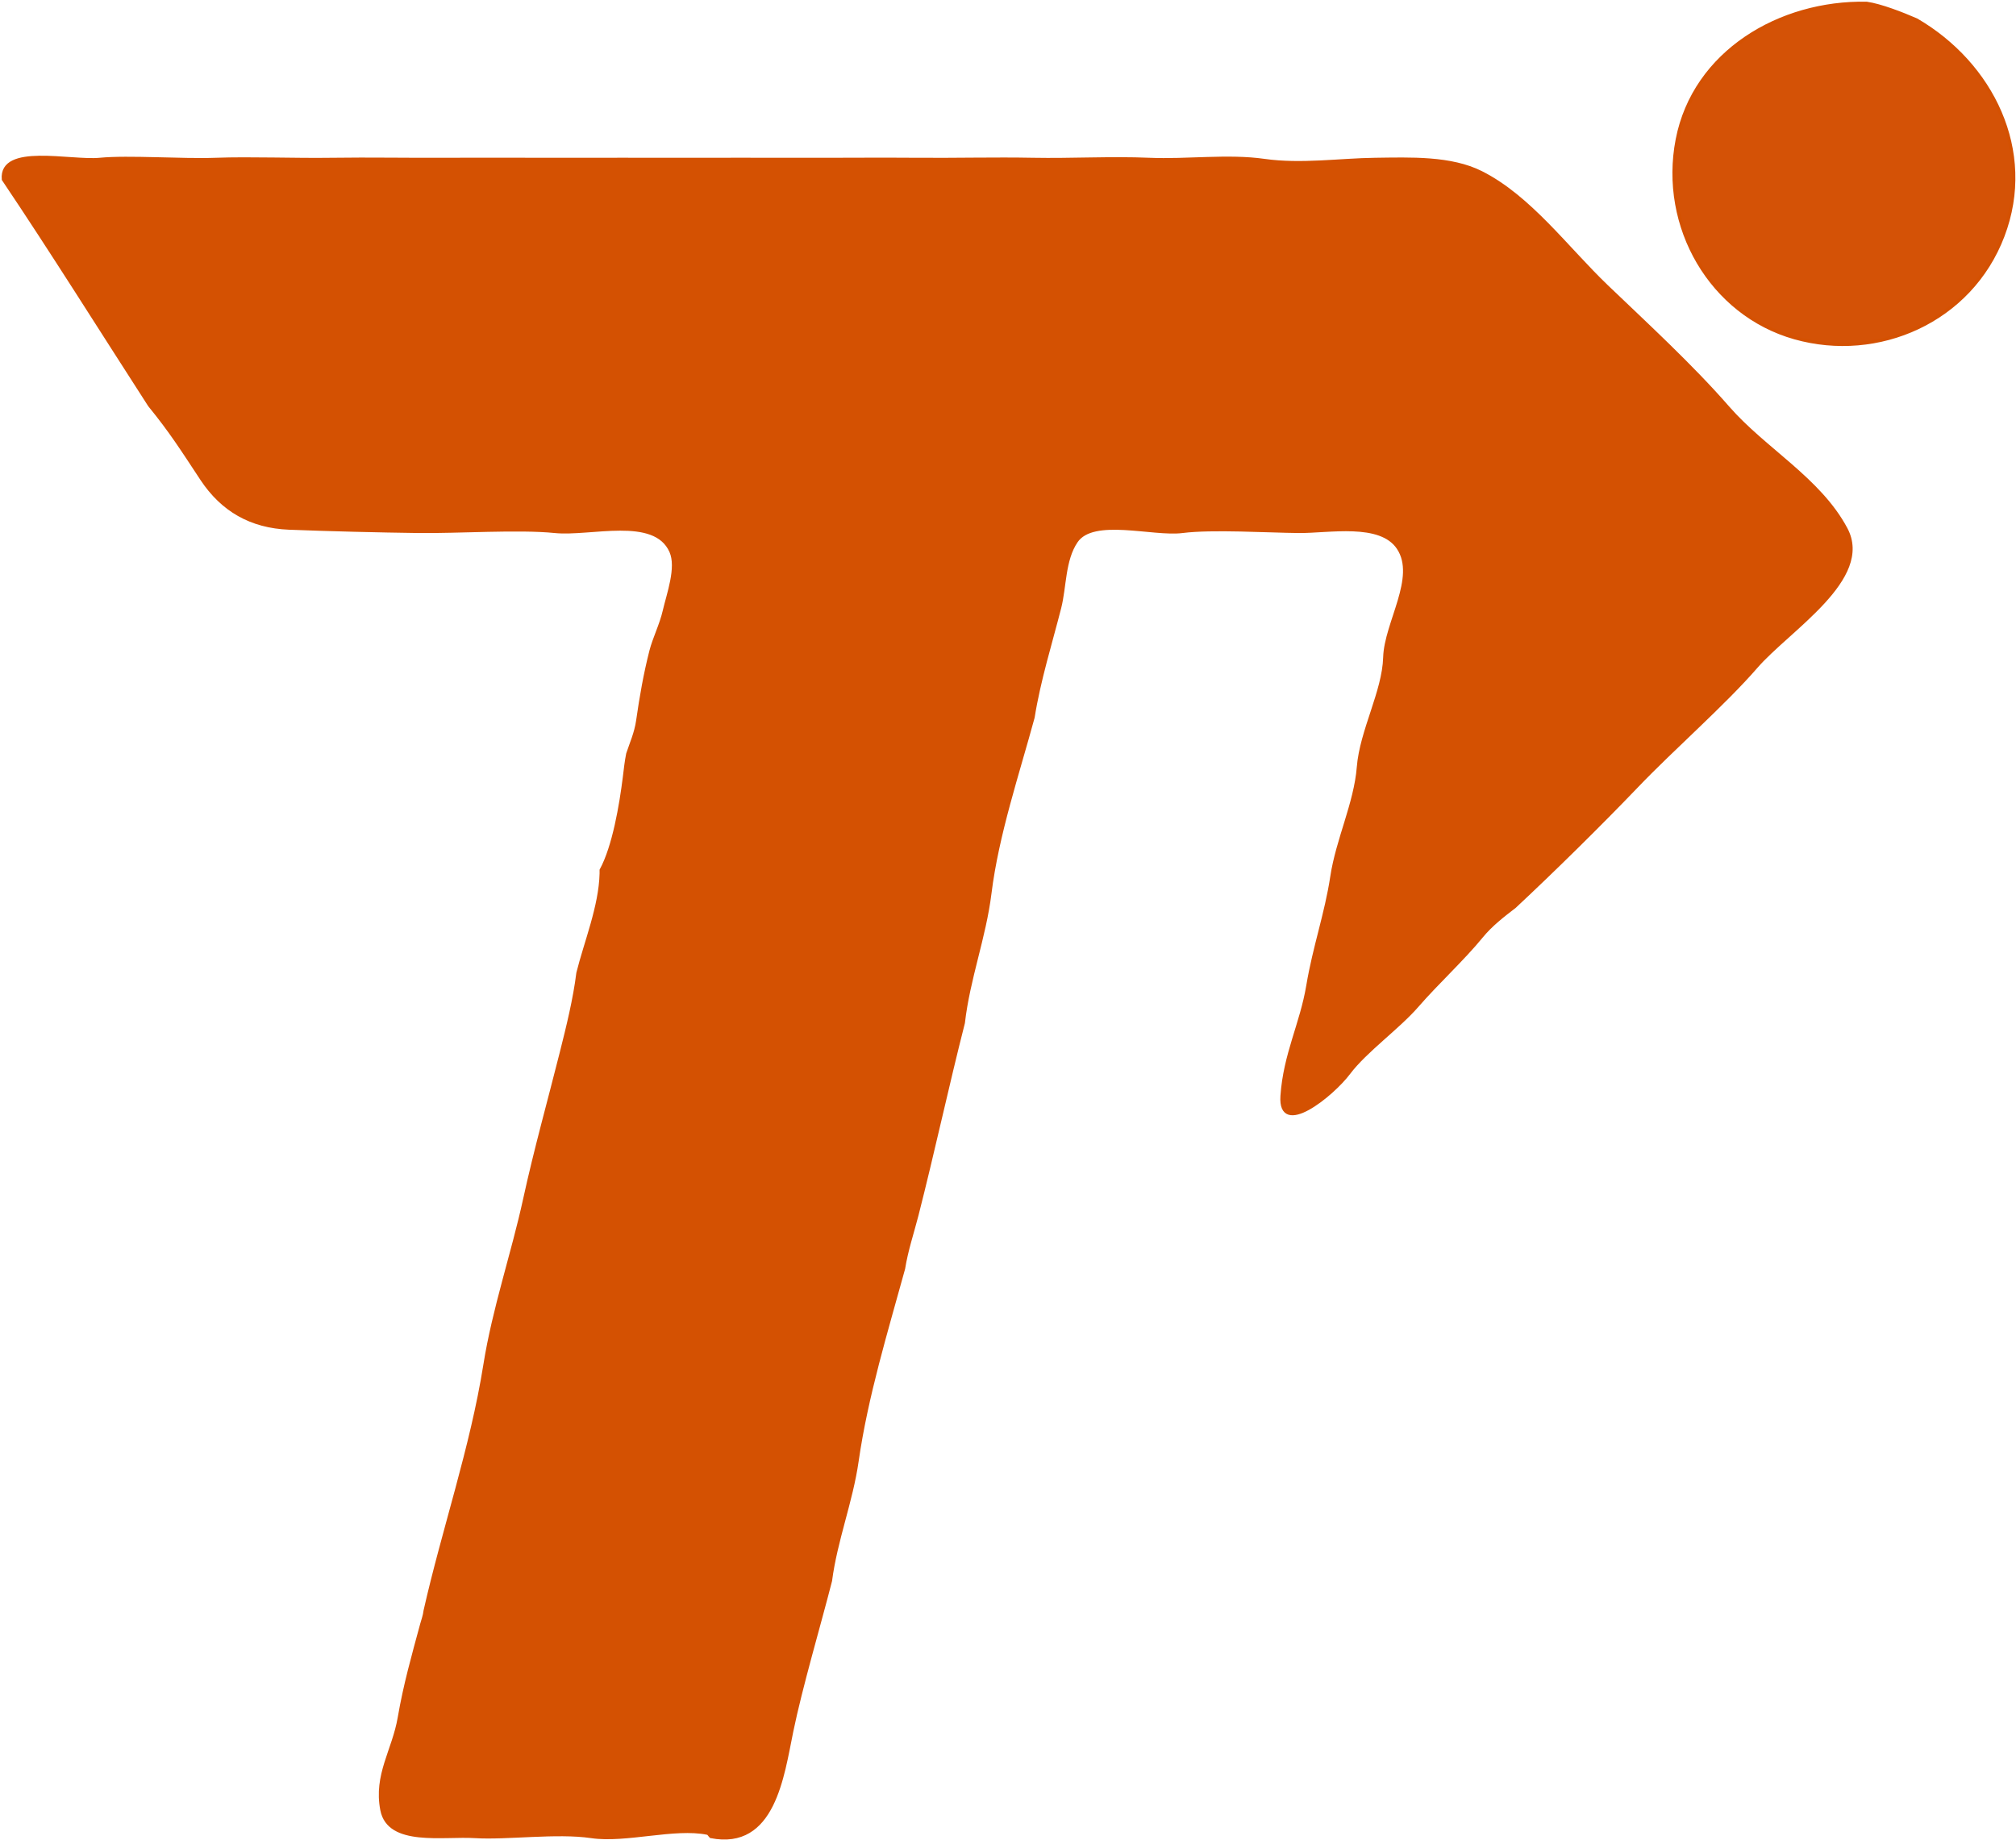 <svg width="607" height="554" viewBox="0 0 607 554" fill="none" xmlns="http://www.w3.org/2000/svg">
<path d="M577.029 6.013C572.759 4.153 566.299 1.623 562.029 1.013C535.849 0.493 510.129 15.743 505.029 42.013C499.929 68.283 515.219 94.573 540.359 101.683C565.499 108.793 593.299 96.683 603.049 71.033C612.809 45.393 599.689 19.193 577.029 6.013Z" fill="#D45206" stroke="#D45102"/>
<path d="M1.028 54.01C15.178 75.03 30.459 99.42 45.029 122.01C51.559 130.04 54.648 134.98 60.779 144.26C66.918 153.54 75.528 158.55 87.028 159.01C98.528 159.47 114.238 159.86 126.028 160.01C137.818 160.16 156.268 158.91 167.028 160.01C177.788 161.11 197.118 155.01 202.028 166.01C204.208 170.9 201.208 178.87 200.028 184.01C199.108 188.05 196.968 192.32 196.028 196.01C194.268 202.89 193.038 209.91 192.028 217.01C191.498 220.74 190.058 223.88 189.028 227.01C188.558 229.37 188.338 231.48 188.028 234.01C186.998 242.3 184.878 254.95 181.028 262.01C181.028 262.01 181.038 262.51 181.028 263.01C180.798 272.97 176.298 283.83 174.028 293.01C173.048 300.92 170.968 309.3 169.028 317.01C165.348 331.66 161.268 346.15 158.028 361.01C154.398 377.66 148.718 394.08 146.028 411.01C142.048 436.05 133.508 460.73 128.028 485.01C127.838 486.61 127.328 487.89 127.028 489.01C124.418 498.64 121.958 507.28 120.248 517.23C118.538 527.19 112.948 534.43 115.008 545.03C117.058 555.63 133.438 552.41 143.028 553.01C152.618 553.61 167.628 551.47 178.028 553.01C188.428 554.55 203.038 549.96 213.028 552.01C213.288 551.93 213.768 552.77 214.028 553.01C232.948 556.74 235.588 534.78 238.358 521.34C241.118 507.89 246.618 489.37 250.028 476.01C251.618 463.78 256.288 452.18 258.028 440.01C260.818 420.46 266.918 400.61 272.028 382.01C272.908 376.48 274.738 371.04 276.028 366.01C280.928 346.83 285.228 326.82 290.028 308.01C291.568 294.6 296.378 282.32 298.028 269.01C300.228 251.27 306.448 232.9 311.028 216.01C312.808 204.81 316.328 193.6 319.028 183.01C320.638 176.69 320.208 168.63 324.028 163.01C329.138 155.48 347.098 161.15 356.028 160.01C364.958 158.87 381.908 159.93 391.028 160.01C400.148 160.09 415.648 156.92 421.028 165.01C426.938 173.9 417.258 187.57 416.958 197.94C416.658 208.31 409.898 220.02 409.018 231C408.138 241.98 402.708 252.83 401.028 264.01C399.338 275.18 395.739 285.21 393.809 296.79C391.879 308.37 386.888 317.42 386.028 330.01C385.168 342.6 401.058 329.81 406.108 323.09C411.168 316.37 420.938 309.5 426.778 302.76C432.618 296.02 440.578 288.7 446.028 282.01C448.918 278.46 452.688 275.57 456.028 273.01C467.608 262.2 481.758 248.27 492.778 236.76C503.798 225.24 518.979 212.06 528.779 200.76C538.579 189.47 563.759 174.23 555.779 159.26C547.809 144.28 531.239 135.35 520.279 122.76C509.309 110.18 495.868 97.84 483.778 86.26C471.698 74.68 460.628 59.39 446.028 52.01C436.828 47.36 424.618 47.88 414.028 48.01C403.438 48.14 391.708 49.91 380.698 48.34C369.688 46.77 357.438 48.5 346.028 48.01C334.618 47.52 322.588 48.23 311.028 48.01C299.468 47.79 287.678 48.11 276.028 48.01C264.378 47.91 252.748 48.05 241.028 48.01C229.308 47.97 216.728 48.02 205.028 48.01C193.328 48.01 181.618 47.98 170.028 48.01C158.438 48.04 146.448 47.94 135.028 48.01C123.608 48.08 111.108 47.84 100.028 48.01C88.948 48.18 75.388 47.63 65.028 48.01C54.669 48.39 38.798 47.16 30.029 48.01C21.259 48.86 0.118 43.53 1.028 54.01Z" fill="#D45102" stroke="#D45102"/>
</svg>
